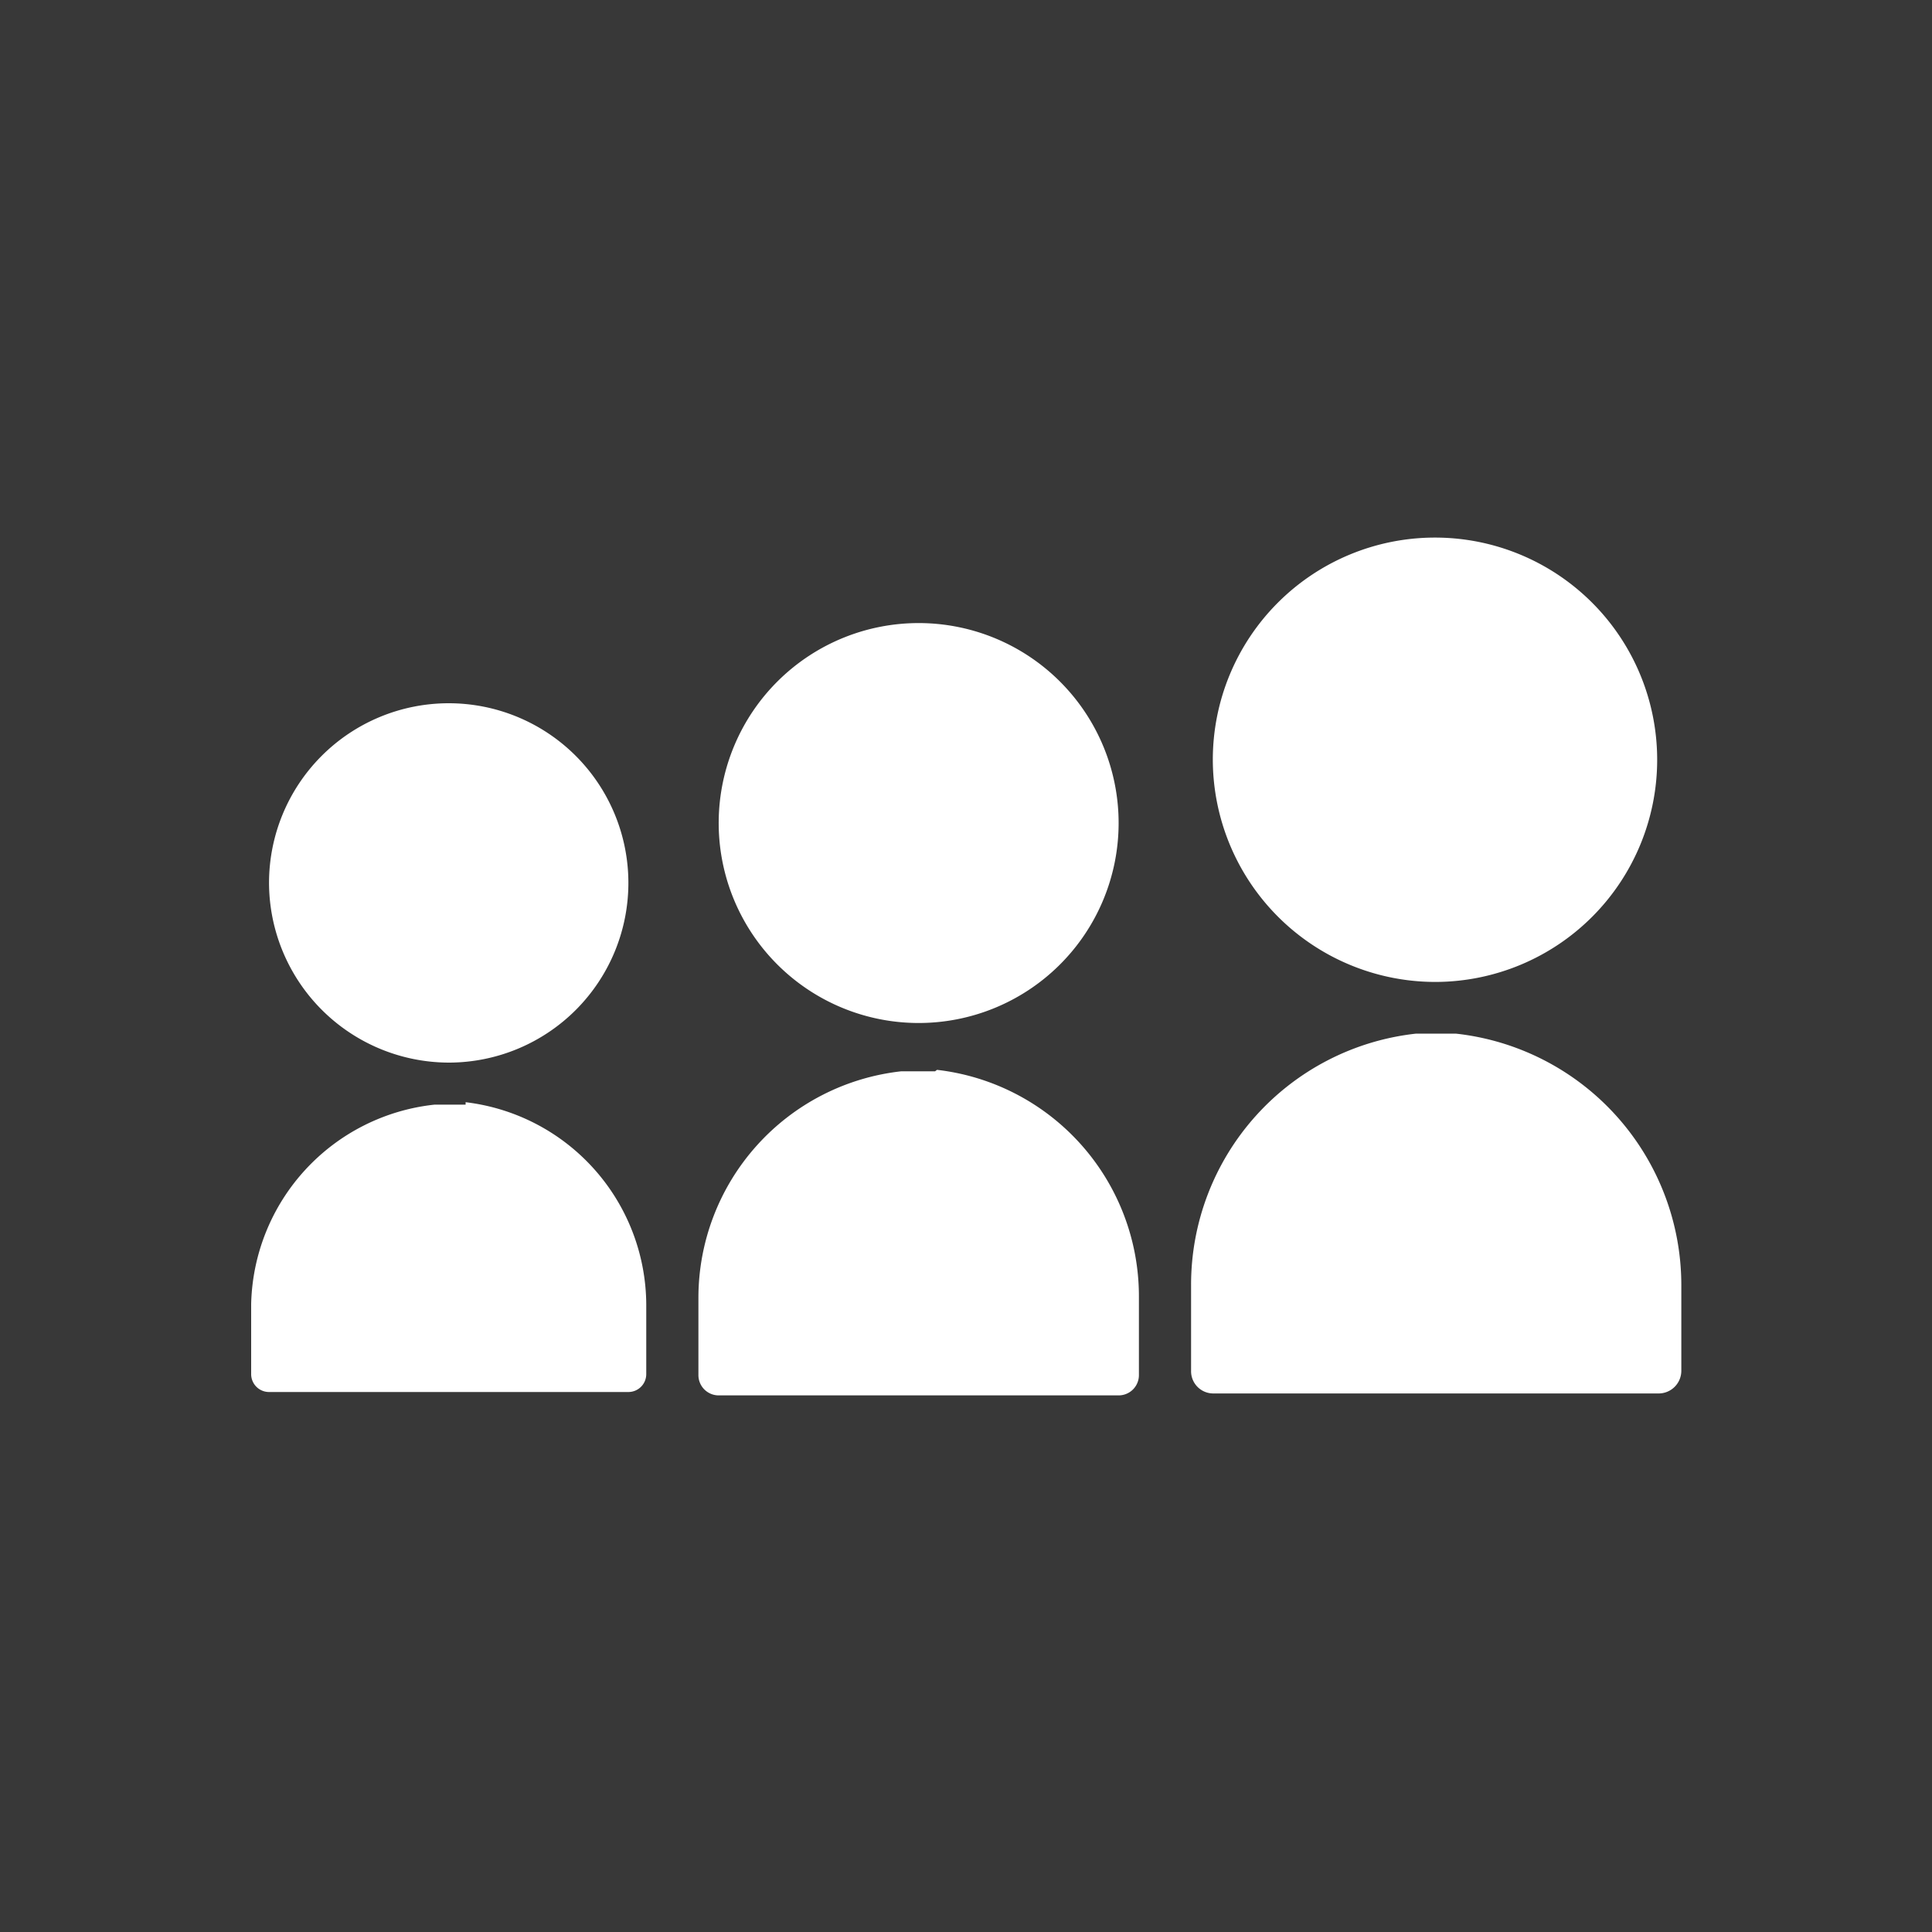 <svg xmlns="http://www.w3.org/2000/svg" viewBox="0 0 40 40"><defs><style>.a{fill:#383838;}.b{fill:#fff;}</style></defs><title>myspace_hover</title><rect class="a" width="40" height="40"/><path class="b" d="M29.73,20.33a4.6,4.6,0,1,0-4.62-4.6A4.61,4.61,0,0,0,29.73,20.33Zm0.4,1.07H29.32a5.23,5.23,0,0,0-4.66,5.2v1.78a0.46,0.46,0,0,0,.46.47h9.23a0.47,0.47,0,0,0,.46-0.47V26.61A5.24,5.24,0,0,0,30.14,21.4ZM19,21.18A4.14,4.14,0,1,0,14.88,17,4.14,4.14,0,0,0,19,21.18Zm0.36,1H18.66a4.72,4.72,0,0,0-4.2,4.69v1.61a0.42,0.42,0,0,0,.41.41h8.3a0.42,0.42,0,0,0,.41-0.41V26.84A4.72,4.72,0,0,0,19.4,22.15ZM9.31,22a3.72,3.72,0,1,0-3.74-3.72A3.73,3.73,0,0,0,9.31,22Zm0.33,0.87H9A4.25,4.25,0,0,0,5.2,27v1.45a0.37,0.37,0,0,0,.38.37H13a0.37,0.37,0,0,0,.38-0.37V27A4.24,4.24,0,0,0,9.64,22.82Z"/></svg>